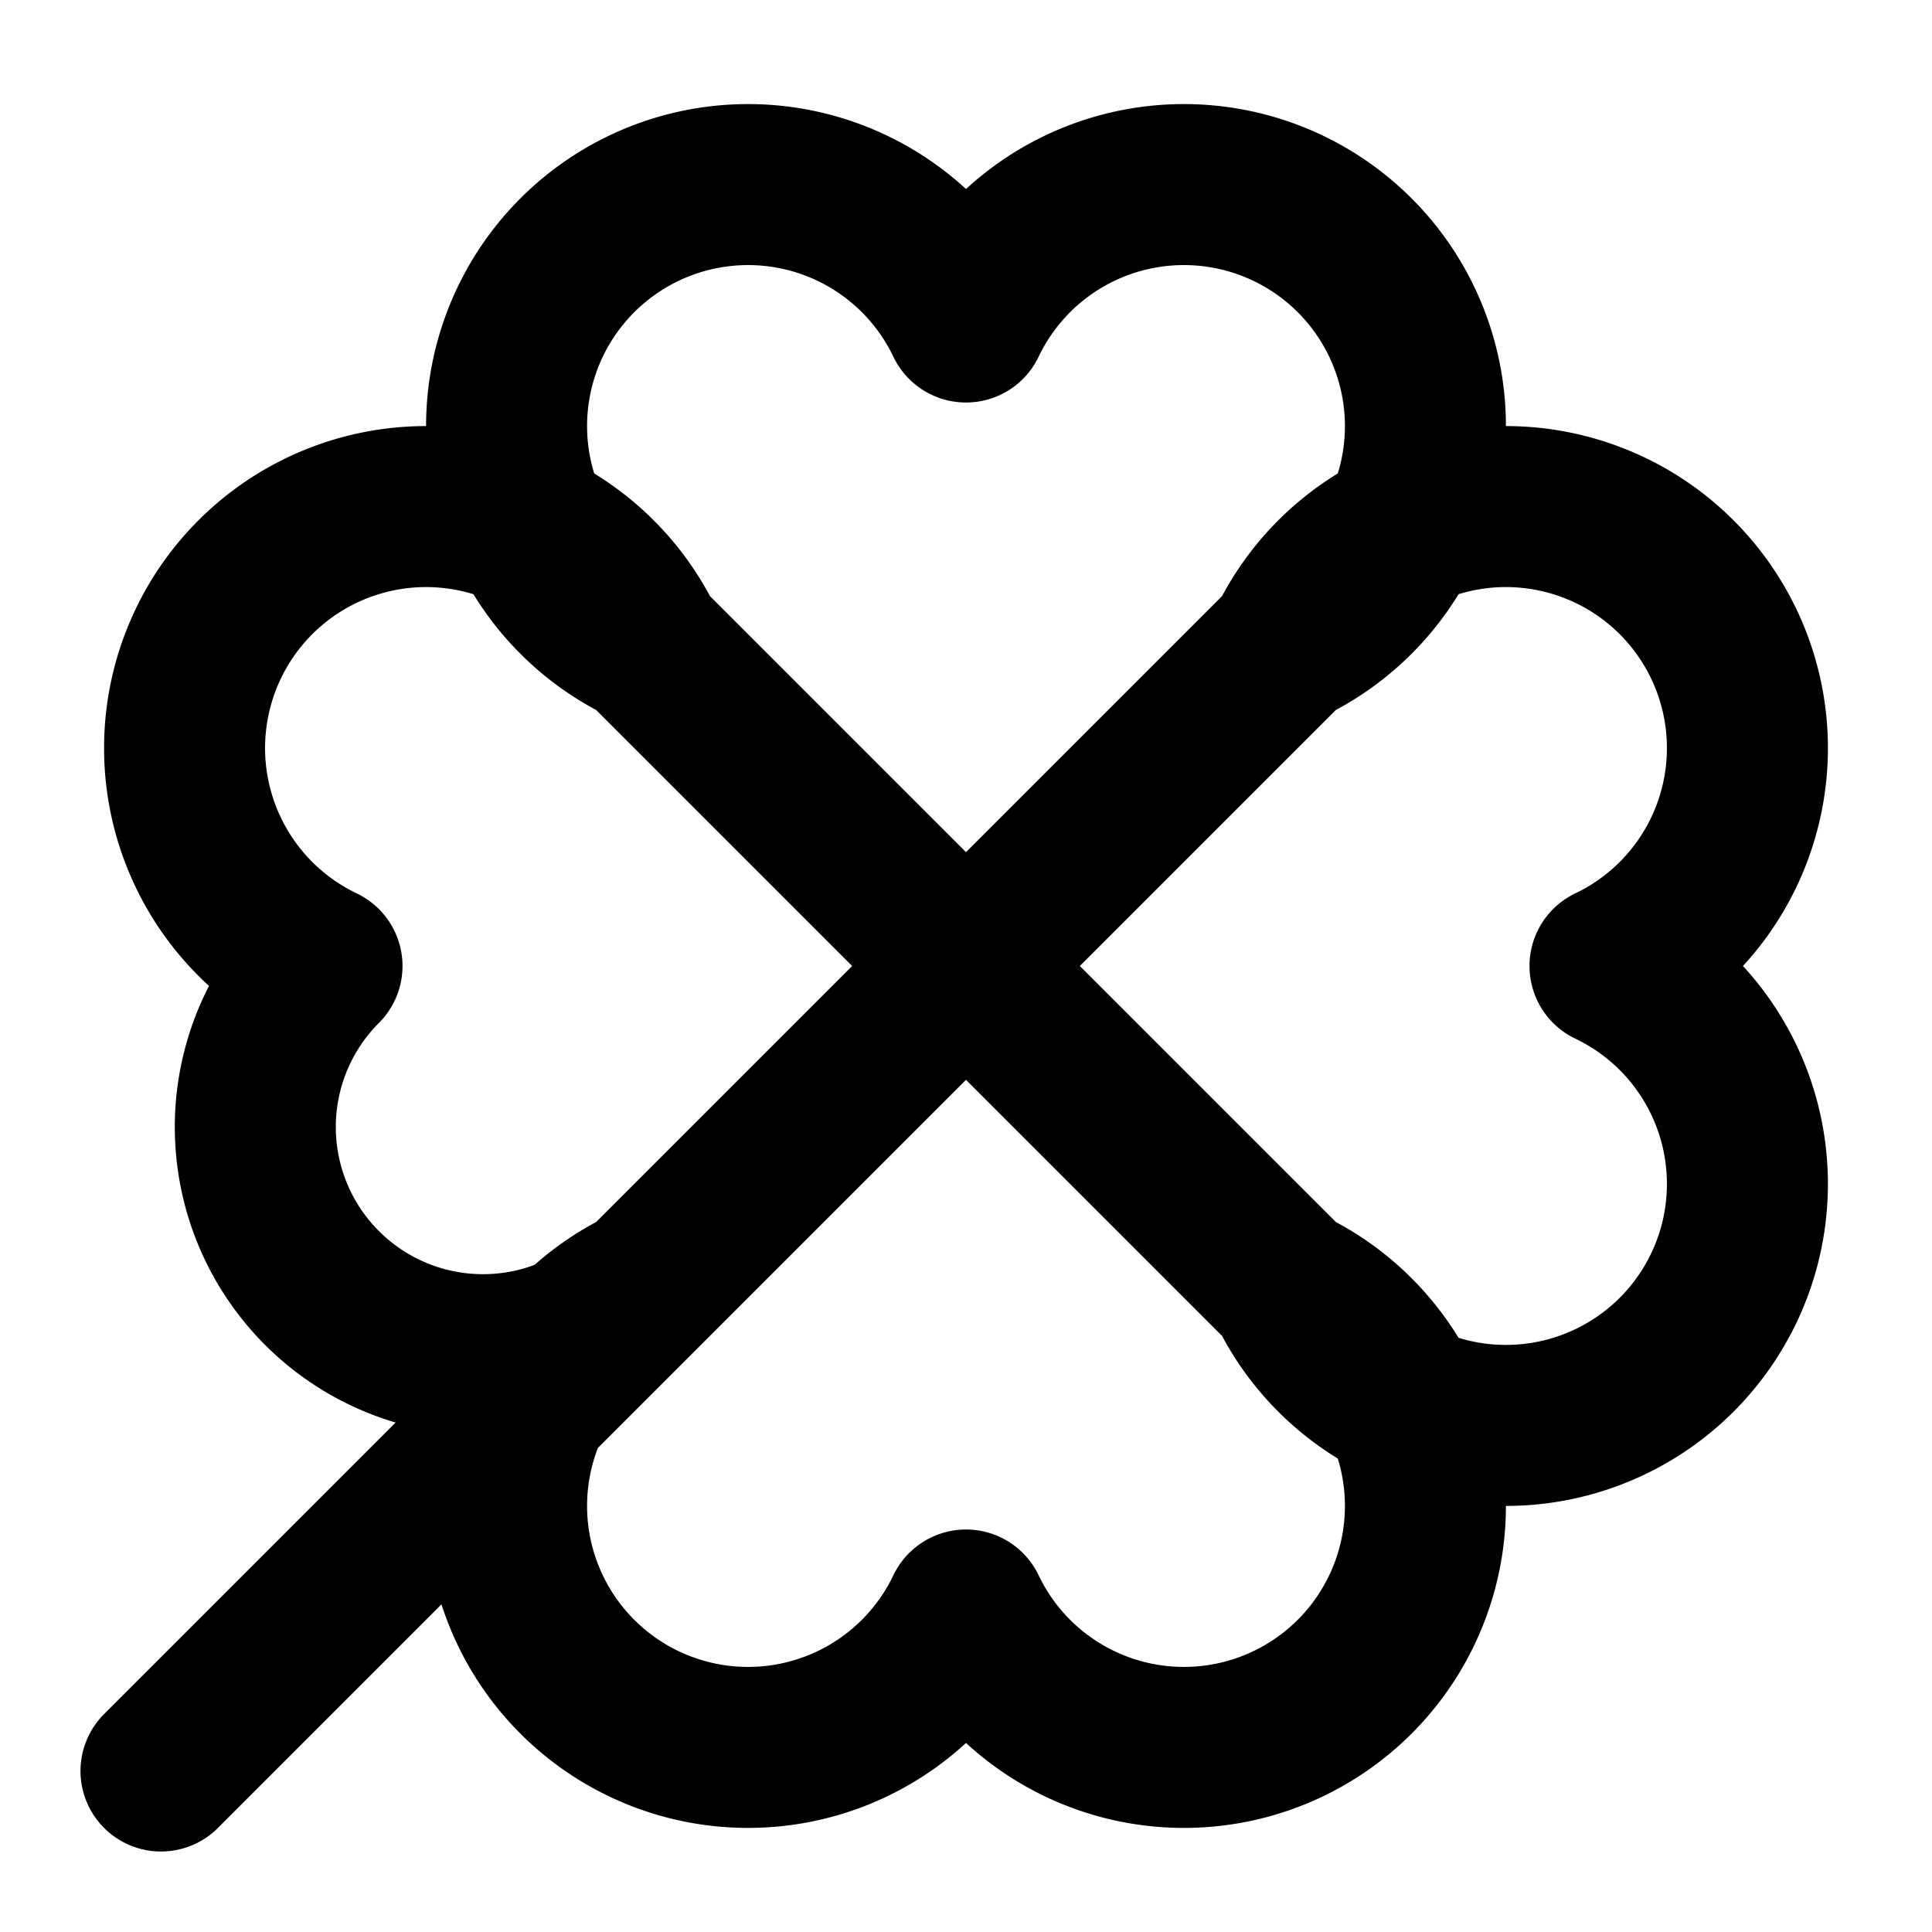 <svg xmlns="http://www.w3.org/2000/svg" width="24" height="24" fill="none" stroke="currentColor" stroke-linecap="round" stroke-linejoin="round" stroke-width="2" viewBox="0 0 24 24"><path d="M16 8 2 22m2-10a3 3 0 1 1 4-4 3 3 0 1 1 4-4 3 3 0 1 1 4 4 3 3 0 1 1 4 4 3 3 0 1 1-4 4 3 3 0 1 1-4 4 3 3 0 1 1-4-4 1 1 0 1 1-4-4m4-4 8 8"/></svg>